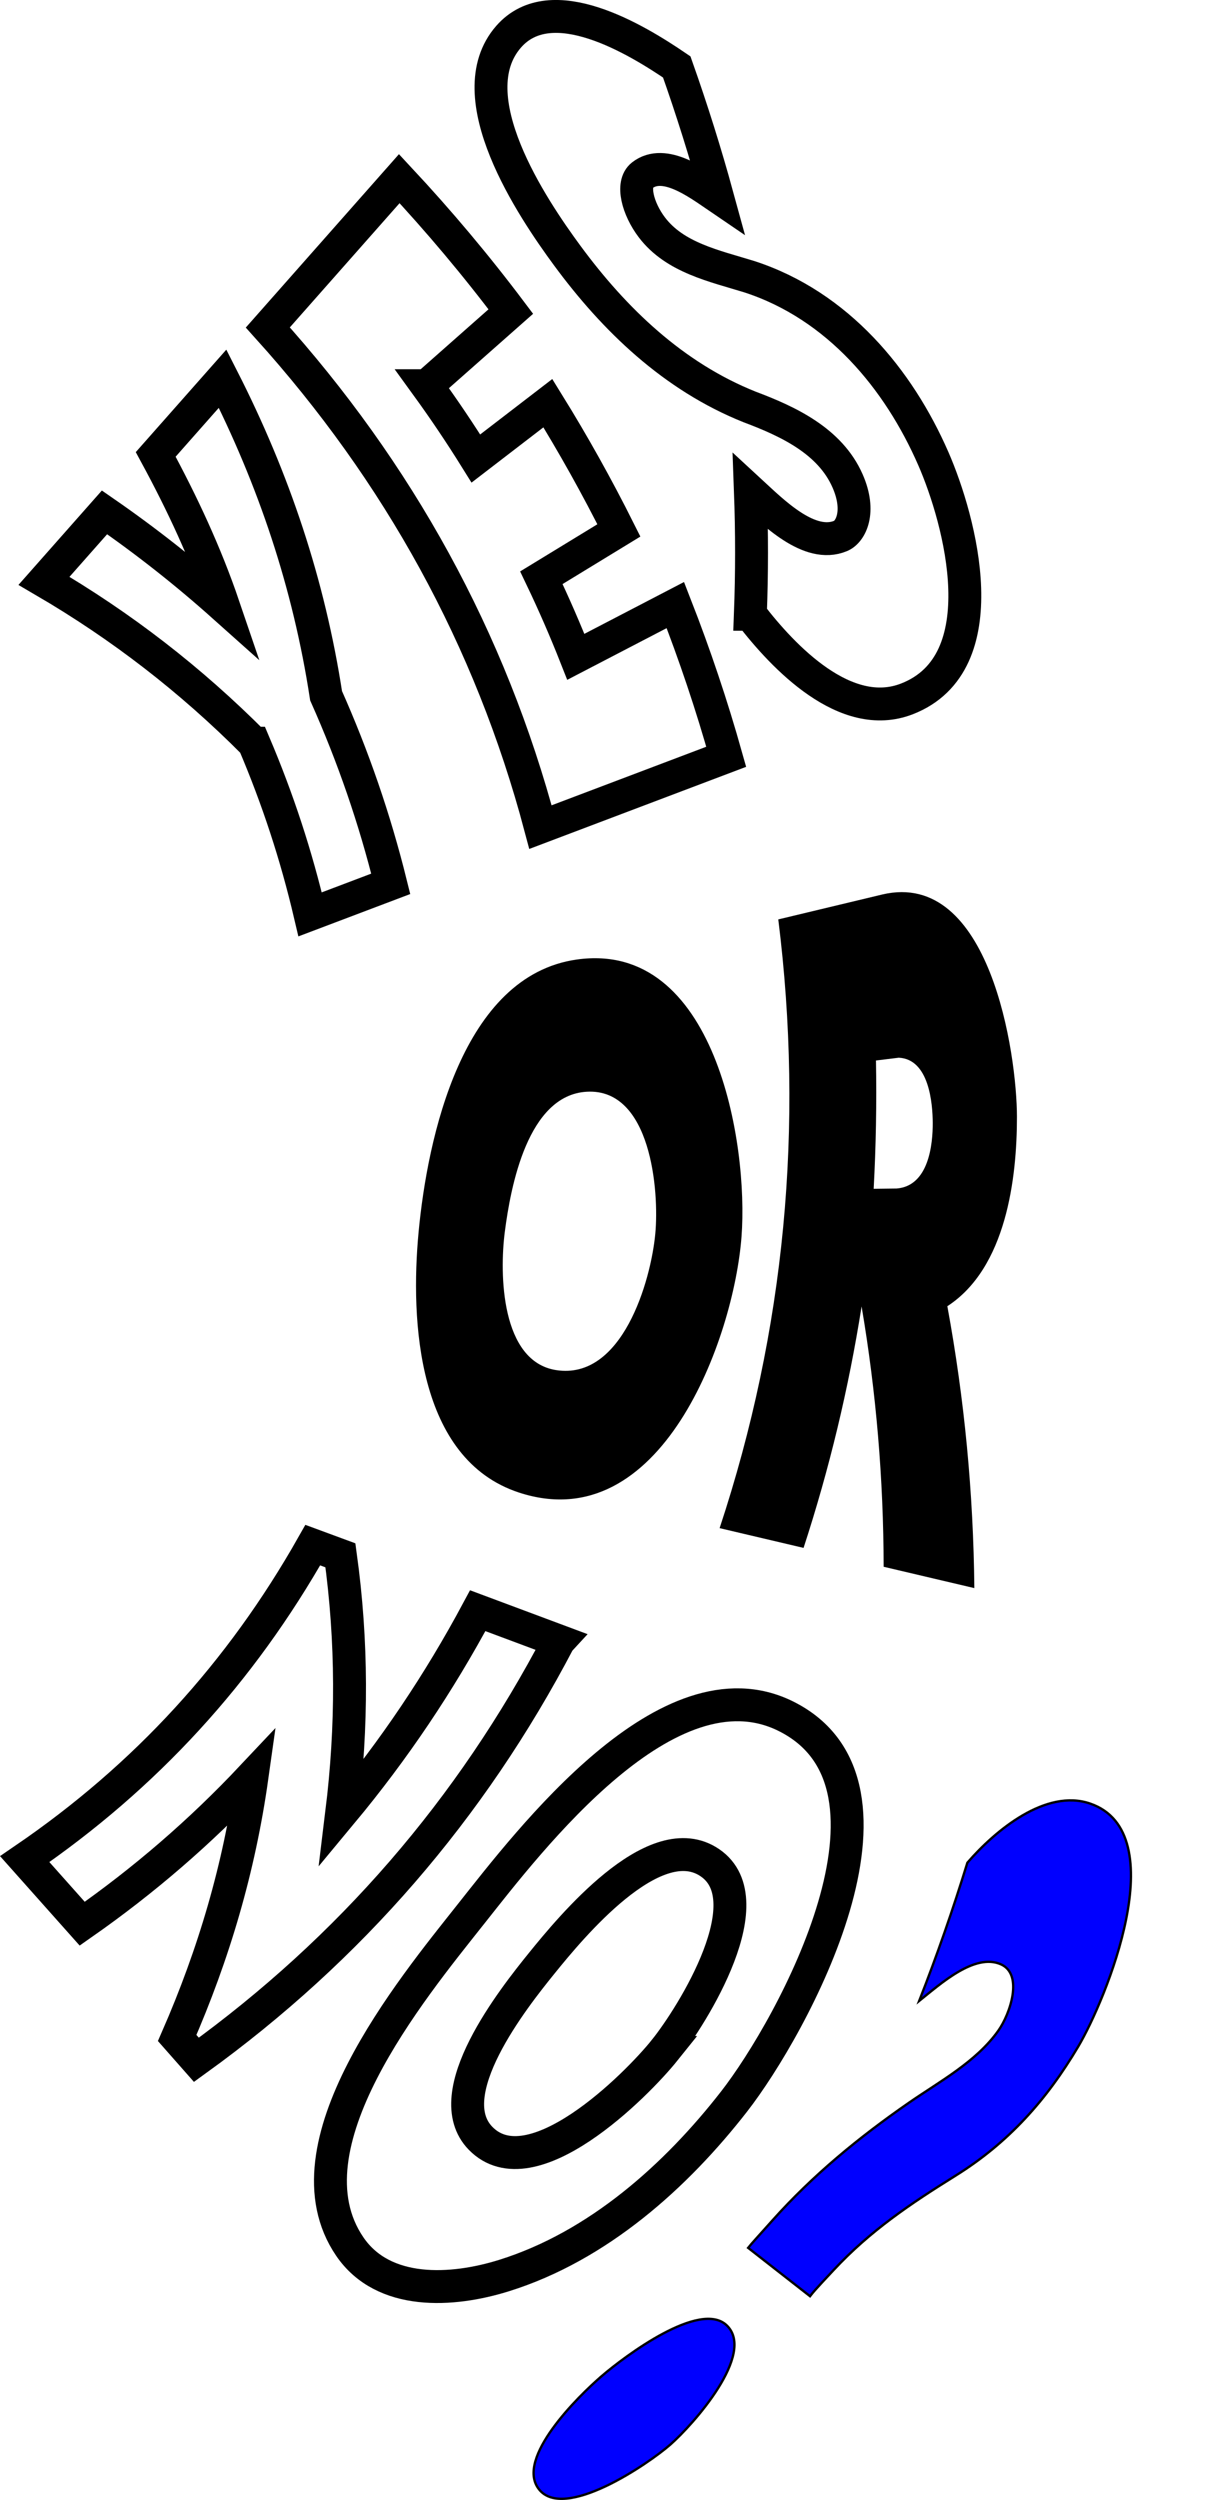 <?xml version="1.0" encoding="UTF-8"?>
<svg id="Layer_2" data-name="Layer 2" xmlns="http://www.w3.org/2000/svg" viewBox="0 0 513.72 1063.8">
  <defs>
    <style>
      .cls-1 {
        fill: #000;
        stroke-width: 0px;
      }

      .cls-2 {
        fill: blue;
      }

      .cls-2, .cls-3 {
        stroke: #000;
        stroke-miterlimit: 10;
      }

      .cls-3 {
        fill: none;
        stroke-width: 14px;
      }
    </style>
  </defs>
  <g id="Layer_1-2" data-name="Layer 1">
    <g>
      <path class="cls-3" d="M108.1,316.25c-27.02-27.1-56.33-49.78-89.37-69.09,8.58-9.71,17.16-19.43,25.75-29.14,17.8,12.32,34.53,25.5,50.68,39.93-7.65-22.48-17.59-43.74-28.89-64.59,9.49-10.74,18.98-21.49,28.48-32.23,21.86,42.96,36.71,87.27,44.04,134.94,11.59,26.02,20.67,52.38,27.52,80.02-11.44,4.33-22.89,8.67-34.33,13-5.91-25.19-13.74-49.03-23.86-72.84Z"/>
      <path class="cls-3" d="M181.69,164.12c7.31,10.08,14.27,20.42,20.85,30.99,10.21-7.85,20.43-15.7,30.64-23.55,10.92,17.64,20.94,35.59,30.23,54.14-11,6.71-21.99,13.43-32.99,20.14,5.28,11.04,10.17,22.27,14.66,33.66,14.12-7.34,28.24-14.69,42.36-22.03,8.3,21.24,15.48,42.62,21.65,64.56-26.35,9.98-52.71,19.96-79.06,29.93-21.28-80.19-60.51-151.05-116.04-212.61,18.65-21.11,37.3-42.22,55.95-63.33,16.87,18.08,32.6,36.79,47.47,56.55-11.9,10.52-23.81,21.03-35.71,31.55Z"/>
      <path class="cls-3" d="M319.37,261.39c.66-17.48.66-34.83.02-52.31,9.63,8.88,25.12,24.55,38.44,18.96,4.18-1.75,8.73-10.16,2.91-23.41-7.47-17-25.29-25.3-41.71-31.47-32.5-13-57.61-37.25-77.59-64.39-14.9-20.24-47.01-67.93-24.96-93.15,18.24-20.86,54.42,1.19,71.56,12.87,6.44,18.2,12.19,36.49,17.29,55.11-8.43-5.74-22.57-16.32-31.99-8.99-4.69,3.64-1.89,14.25,4.12,22.16,9.81,12.92,26.59,16.38,41.58,21.01,37.53,12.24,63.43,43.53,78.21,77.4,11.46,26.26,27.88,86.99-11.23,102.21-26.1,10.16-52.55-17.68-66.64-36Z"/>
      <path class="cls-1" d="M178.16,524.29c3.79-40.2,18.55-109.1,67.34-115.99,58.85-8.31,73.15,78.12,70.1,118-3.31,43.35-34.28,128.67-94.74,108.81-43.32-14.23-46.26-73.06-42.7-110.81ZM278.9,525.03c1.72-18.27-1.81-62.04-29.18-60.47-25.09,1.44-32.37,40.23-34.87,59.68-2.3,17.89-1.66,55.15,21.9,58.78,28.07,4.32,40.24-37.77,42.15-57.99Z"/>
      <path class="cls-1" d="M403.21,555.84c7.32,39.78,11.08,79.5,11.49,119.94l-38.6-9.08c-.08-37.31-3.14-73.98-9.39-110.77-5.54,35.01-13.7,69.04-24.7,102.74-11.91-2.8-23.82-5.61-35.73-8.41,27.87-84.25,35.95-171.01,24.97-259.03,14.76-3.54,29.53-7.07,44.29-10.61,45.8-10.74,57.28,67.85,57.29,94.65.01,26.02-4.5,64.24-29.63,80.56ZM371.86,505.87c3.91-.05,5.86-.08,9.76-.13,13.71-1.07,15.42-18.87,15.37-27.95-.04-8.16-1.5-27.11-14.47-27.71-3.88.48-5.81.71-9.69,1.19.32,18.25,0,36.37-.98,54.6Z"/>
      <path class="cls-3" d="M237.87,698.3c-37.4,71.48-88.88,130.98-154.28,178.2-3.27-3.71-4.91-5.57-8.18-9.28,15.69-35.92,26.37-72.25,31.84-111.08-22.05,23.42-45.89,44-72.26,62.44-8.15-9.16-16.31-18.31-24.46-27.47,51.48-35.18,91.89-79.36,122.59-133.62,4.71,1.74,7.06,2.6,11.77,4.34,5.07,36.76,5.07,72.72.56,109.55,22.32-26.85,41.39-55.23,57.88-85.99,11.52,4.3,23.03,8.6,34.55,12.9Z"/>
      <path class="cls-3" d="M200.23,814.74c25.64-32.37,84.16-109.18,134.12-84.51,59.31,29.3,2.91,132.14-21.92,164.03-24.62,31.62-57.81,61.51-97.88,74.04-22.07,6.9-51.35,8.68-65.68-12.34-29.07-42.63,26.24-109.51,51.36-141.22ZM282.98,872.29c11.53-14.39,43.61-65.2,18.04-80.37-23.27-13.8-57.79,27.84-70.42,43.45-12.06,14.9-44.39,55.74-26.06,74.53,21.6,22.15,66.14-22.25,78.45-37.61Z"/>
      <path class="cls-2" d="M256.19,1011c9.59-8.23,41.78-32.46,53.15-21.47,12.47,12.05-14.23,42.1-24.08,50.74-9.41,8.24-45.4,32.75-55.97,18.85-9.95-13.08,16.75-39.41,26.91-48.12ZM328.78,944.83c17.17-19.22,36.8-35.32,57.92-49.96,13.18-9.13,28.77-17.47,38.2-30.76,5.11-7.21,10.72-24.02,1.09-28.25-11.11-4.87-25.53,8.18-34.77,15.59,7.59-19.39,14.41-38.93,20.52-58.83,11.88-13.72,33.43-31.65,52.28-25.14,36.02,12.44,6.55,83.73-5.1,103.36-13.45,22.67-29.6,40.89-52.31,55.02-19.13,11.9-36.25,23.4-51.77,40.06-2.54,2.78-7.81,8.18-10.08,11.18-8.78-6.86-17.56-13.72-26.34-20.58,1.57-1.98,3.33-3.82,10.36-11.69Z"/>
    </g>
  </g>
</svg>
